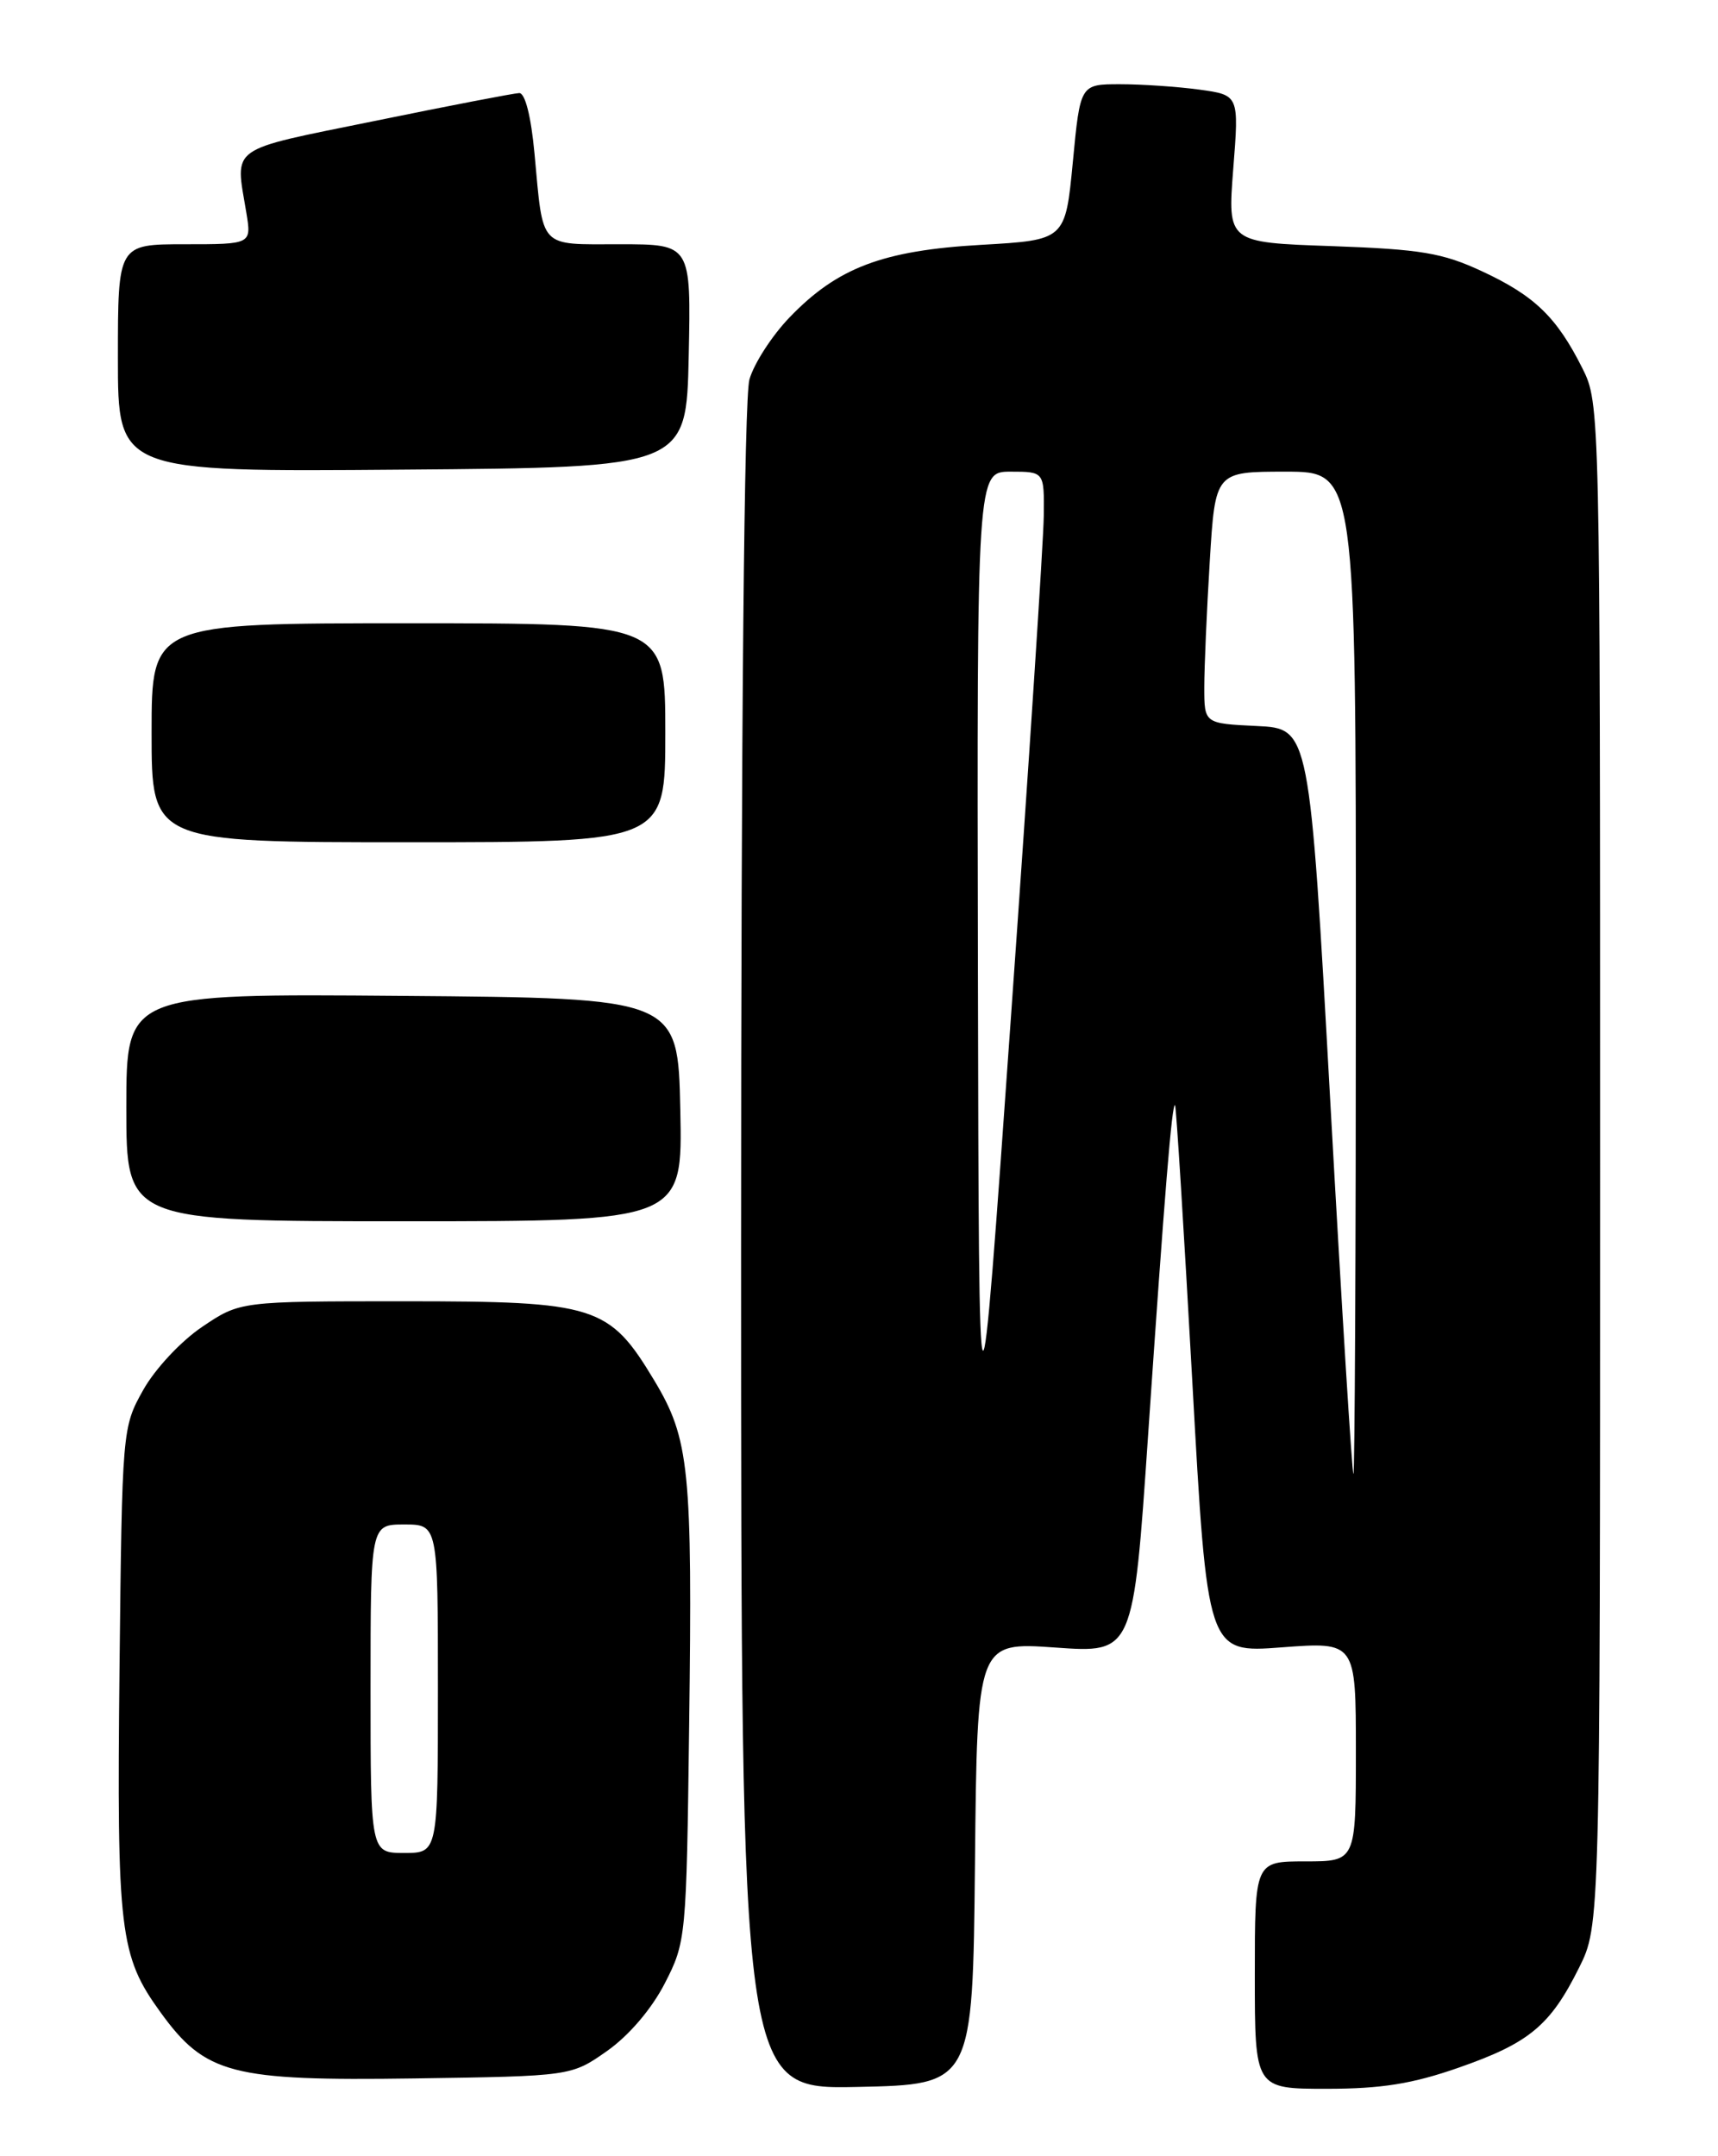 <?xml version="1.0" encoding="UTF-8" standalone="no"?>
<!DOCTYPE svg PUBLIC "-//W3C//DTD SVG 1.1//EN" "http://www.w3.org/Graphics/SVG/1.1/DTD/svg11.dtd" >
<svg xmlns="http://www.w3.org/2000/svg" xmlns:xlink="http://www.w3.org/1999/xlink" version="1.1" viewBox="0 0 204 256">
 <g >
 <path fill="currentColor"
d=" M 115.77 221.23 C 116.03 194.96 116.03 194.96 125.30 195.61 C 134.57 196.27 134.57 196.27 136.33 170.38 C 138.29 141.63 139.17 130.82 139.53 131.23 C 139.67 131.38 140.58 146.07 141.57 163.88 C 143.36 196.26 143.36 196.26 152.18 195.59 C 161.00 194.93 161.00 194.93 161.00 207.96 C 161.00 221.00 161.00 221.00 155.00 221.00 C 149.00 221.00 149.00 221.00 149.00 234.50 C 149.00 248.00 149.00 248.00 157.52 248.00 C 164.04 248.00 167.72 247.41 173.21 245.49 C 181.58 242.57 184.08 240.50 187.50 233.63 C 190.00 228.61 190.00 228.61 190.00 138.26 C 190.00 48.31 189.99 47.90 187.89 43.71 C 184.85 37.66 182.23 35.12 176.00 32.22 C 171.28 30.02 168.75 29.60 158.13 29.22 C 145.76 28.79 145.76 28.79 146.44 20.04 C 147.13 11.29 147.13 11.29 142.42 10.64 C 139.84 10.29 135.60 10.00 133.00 10.00 C 128.27 10.00 128.27 10.00 127.39 19.25 C 126.50 28.50 126.50 28.50 116.50 29.07 C 104.81 29.74 99.42 31.78 93.74 37.70 C 91.67 39.85 89.53 43.16 88.99 45.05 C 88.37 47.20 88.00 85.71 88.00 148.27 C 88.00 248.06 88.00 248.06 101.75 247.78 C 115.50 247.50 115.50 247.50 115.77 221.23 Z  M 72.10 243.50 C 74.68 241.68 77.37 238.53 78.93 235.50 C 81.46 230.58 81.51 230.11 81.83 205.00 C 82.23 174.40 81.87 170.86 77.69 163.90 C 72.33 154.99 70.80 154.50 48.00 154.50 C 28.50 154.50 28.50 154.50 24.00 157.54 C 21.48 159.24 18.40 162.54 17.00 165.04 C 14.52 169.47 14.50 169.71 14.19 198.19 C 13.86 229.40 14.20 232.21 19.06 238.92 C 24.38 246.27 27.50 247.08 49.17 246.77 C 67.83 246.50 67.83 246.50 72.10 243.50 Z  M 80.78 131.75 C 80.50 118.50 80.50 118.50 47.75 118.24 C 15.00 117.97 15.00 117.97 15.00 131.49 C 15.00 145.00 15.00 145.00 48.03 145.00 C 81.06 145.00 81.06 145.00 80.78 131.75 Z  M 79.00 87.00 C 79.00 74.00 79.00 74.00 48.50 74.00 C 18.00 74.00 18.00 74.00 18.00 87.00 C 18.00 100.00 18.00 100.00 48.50 100.00 C 79.00 100.00 79.00 100.00 79.00 87.00 Z  M 81.78 42.25 C 82.06 29.00 82.06 29.00 73.60 29.00 C 63.90 29.00 64.53 29.67 63.47 18.25 C 63.06 13.80 62.35 11.02 61.65 11.05 C 61.02 11.07 53.30 12.56 44.50 14.36 C 26.89 17.95 27.92 17.22 29.25 25.25 C 29.87 29.00 29.87 29.00 21.94 29.00 C 14.00 29.00 14.00 29.00 14.00 42.51 C 14.00 56.03 14.00 56.03 47.75 55.76 C 81.50 55.50 81.50 55.50 81.78 42.25 Z  M 157.96 130.75 C 155.50 86.50 155.50 86.50 149.25 86.20 C 143.00 85.90 143.00 85.90 143.00 81.61 C 143.00 79.24 143.29 72.52 143.65 66.66 C 144.30 56.00 144.30 56.00 152.65 56.00 C 161.00 56.00 161.00 56.00 161.00 115.50 C 161.00 148.23 160.87 175.00 160.71 175.00 C 160.55 175.00 159.31 155.09 157.96 130.75 Z  M 116.12 115.25 C 116.00 56.00 116.00 56.00 120.00 56.00 C 124.00 56.00 124.00 56.00 123.94 61.25 C 123.91 64.14 122.17 90.80 120.06 120.50 C 116.24 174.50 116.24 174.50 116.12 115.25 Z  M 44.00 200.50 C 44.00 181.00 44.00 181.00 48.00 181.00 C 52.00 181.00 52.00 181.00 52.00 200.50 C 52.00 220.00 52.00 220.00 48.00 220.00 C 44.00 220.00 44.00 220.00 44.00 200.50 Z "/>
</g>
</svg>